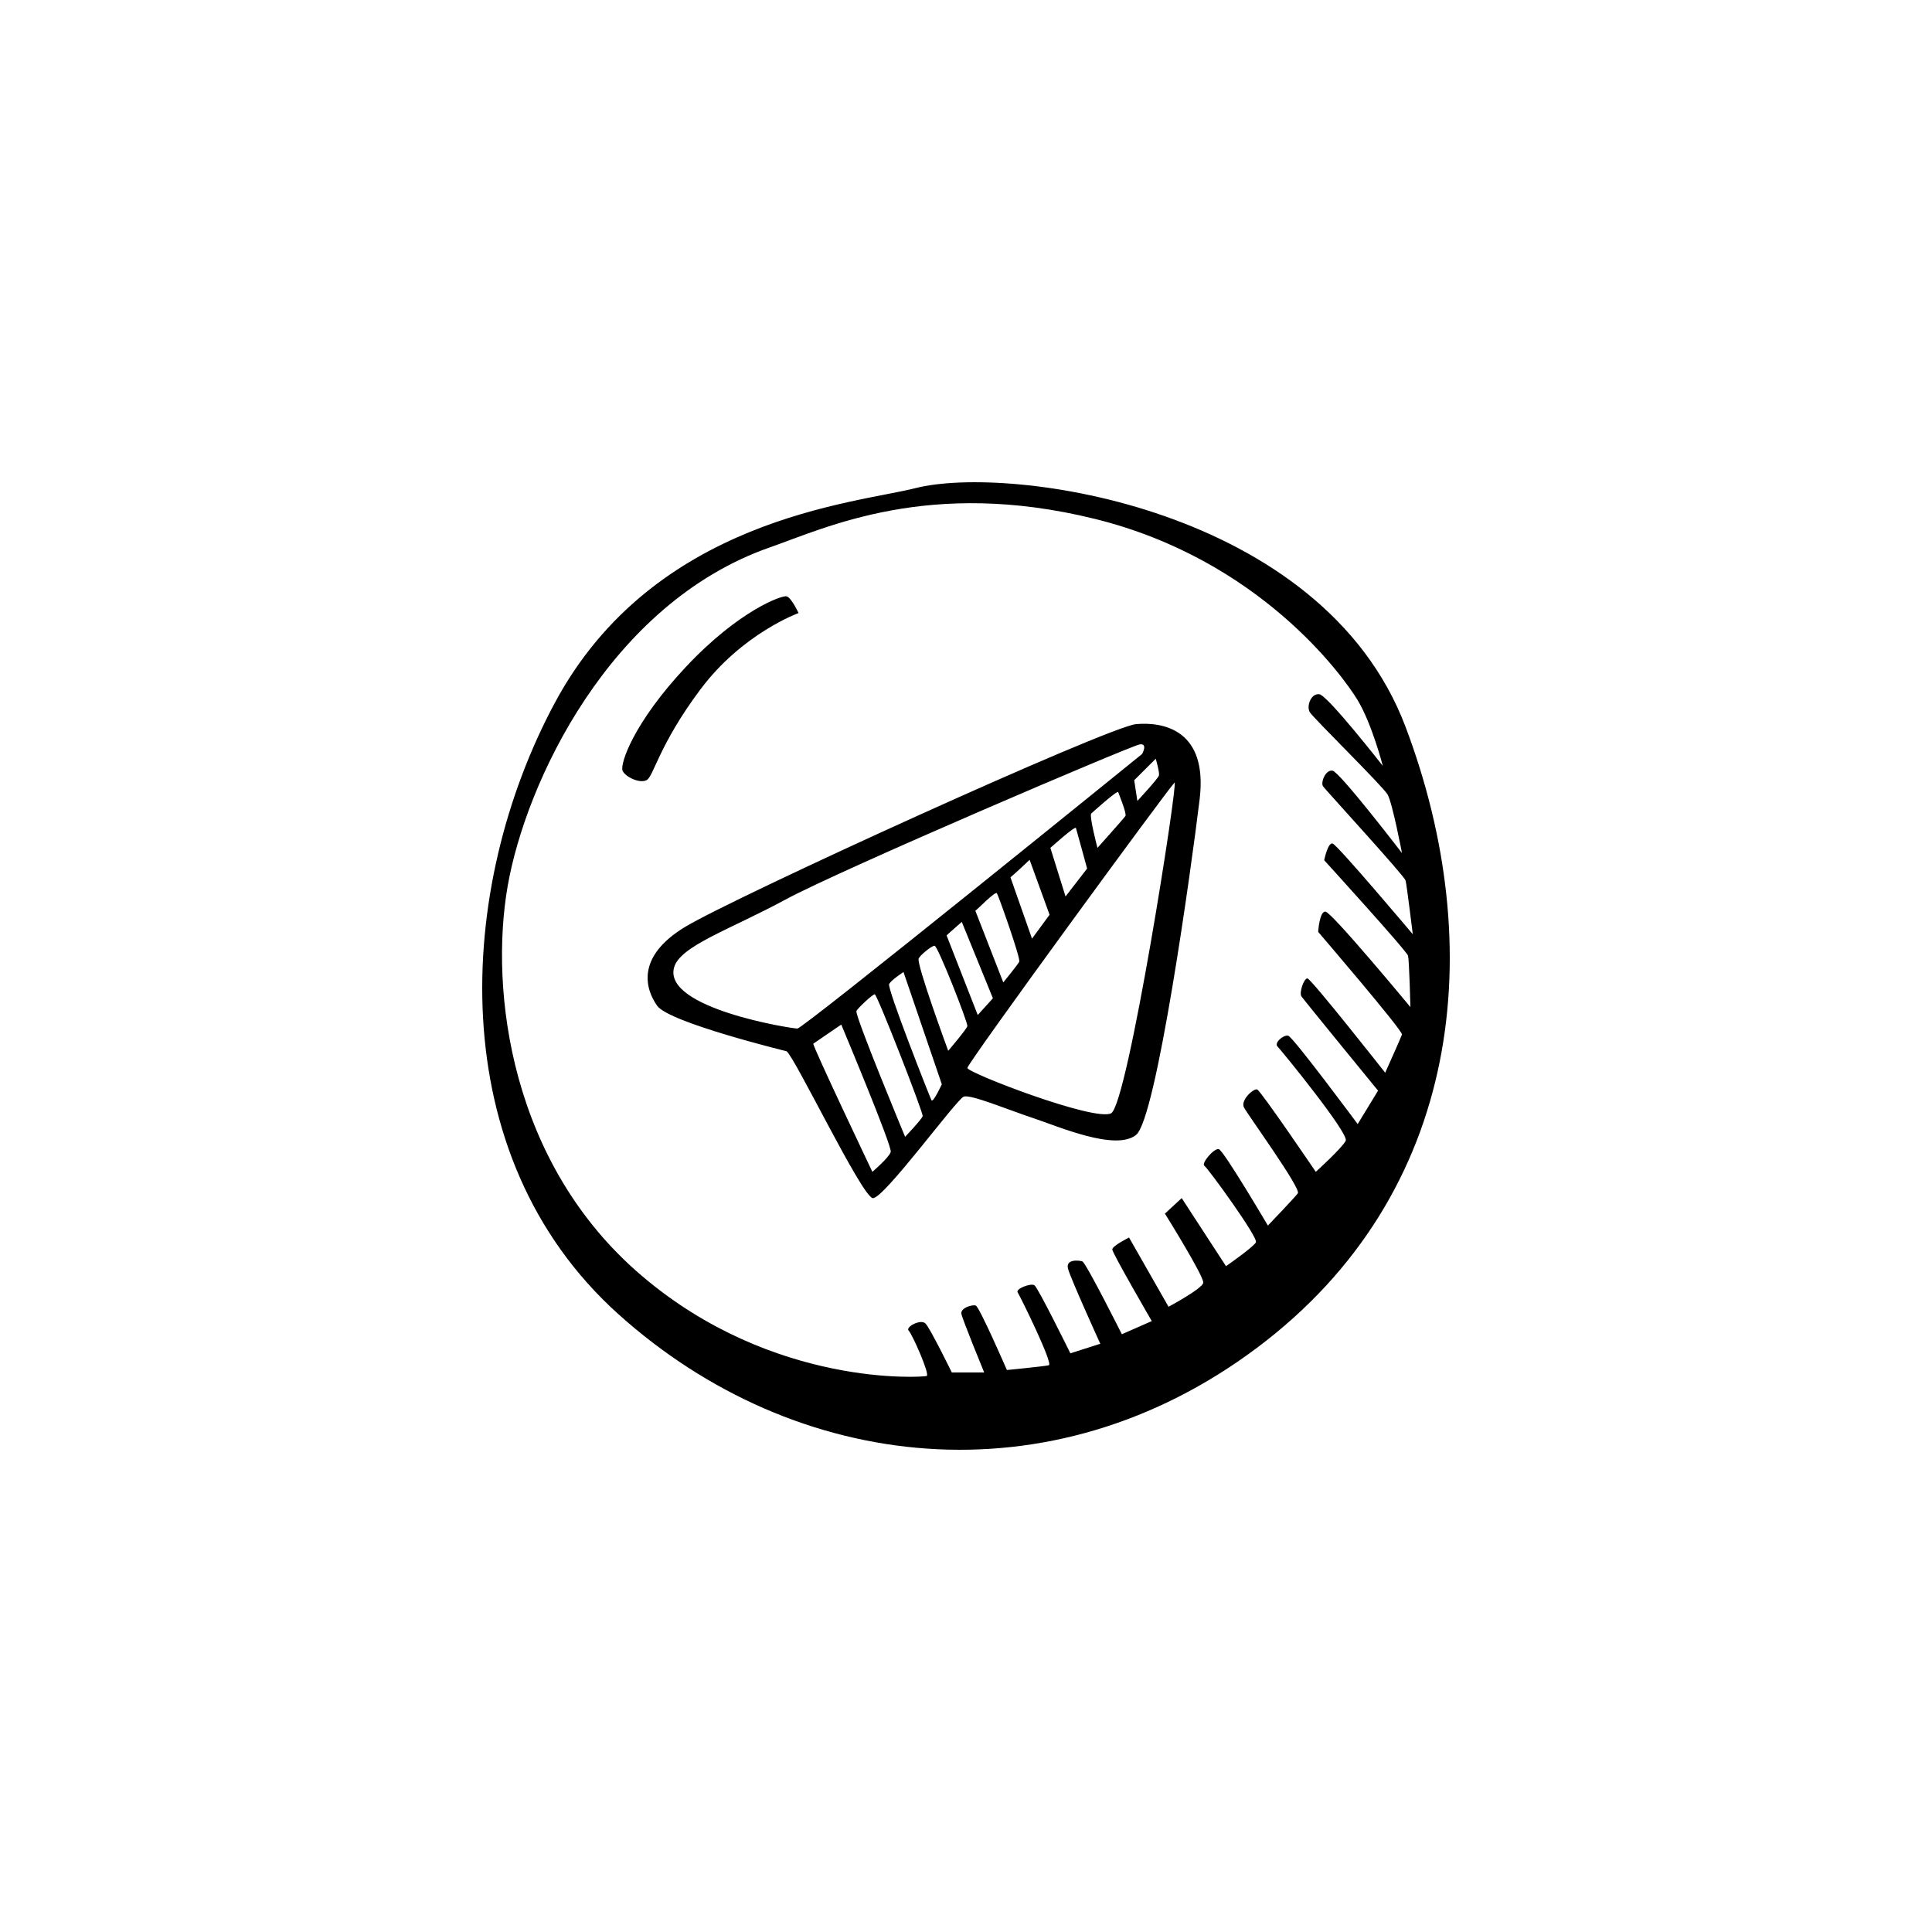 <?xml version="1.0" encoding="UTF-8" standalone="no" ?>
<!DOCTYPE svg PUBLIC "-//W3C//DTD SVG 1.1//EN" "http://www.w3.org/Graphics/SVG/1.1/DTD/svg11.dtd">
<svg xmlns="http://www.w3.org/2000/svg" xmlns:xlink="http://www.w3.org/1999/xlink" version="1.1" width="400" height="400" viewBox="0 0 400 400" xml:space="preserve">
<desc>Created with Fabric.js 3.6.2</desc>
<defs>
</defs>
<g transform="matrix(3.13 0 0 3.13 200 200)" id="Layer_1"  >
<path style="stroke: none; stroke-width: 1; stroke-dasharray: none; stroke-linecap: butt; stroke-dashoffset: 0; stroke-linejoin: miter; stroke-miterlimit: 4; fill: rgb(0,0,0); fill-rule: nonzero; opacity: 1;"  transform=" translate(-32, -32)" d="M 61.076 16.184 C 55.586 1.652 34.89 -1.19 28.66 0.39 c -4.022 1.02 -17.318 2 -23.865 14.215 C -1.753 26.82 -2.703 44.51 9.018 55.04 s 28.616 12.425 42.238 2.21 S 66.566 30.715 61.076 16.184 z M 60.838 36.534 c -0.08 0.236 -1.11 2.526 -1.11 2.526 s -4.91 -6.24 -5.147 -6.24 s -0.553 0.95 -0.395 1.186 c 0.158 0.237 5.07 6.24 5.07 6.24 l -1.347 2.21 c 0 0 -4.277 -5.765 -4.593 -5.844 c -0.317 -0.08 -0.95 0.474 -0.713 0.71 c 0.238 0.238 4.752 5.766 4.514 6.24 s -1.98 2.053 -1.98 2.053 s -3.643 -5.37 -3.88 -5.45 c -0.24 -0.078 -1.11 0.712 -0.872 1.186 c 0.238 0.475 3.8 5.37 3.564 5.687 c -0.238 0.316 -1.98 2.132 -1.98 2.132 s -2.93 -4.976 -3.247 -5.055 c -0.316 -0.08 -1.187 0.948 -0.95 1.106 c 0.24 0.16 3.565 4.74 3.406 5.055 c -0.158 0.316 -1.98 1.58 -1.98 1.58 l -2.93 -4.503 l -1.11 1.027 c 0 0 2.614 4.185 2.535 4.58 c -0.078 0.395 -2.296 1.58 -2.296 1.58 l -2.613 -4.58 c 0 0 -1.108 0.552 -1.108 0.79 c 0 0.236 2.613 4.738 2.613 4.738 l -1.98 0.87 c 0 0 -2.376 -4.74 -2.613 -4.818 c -0.238 -0.08 -1.11 -0.158 -0.95 0.474 s 2.138 4.975 2.138 4.975 l -1.98 0.63 c 0 0 -2.138 -4.343 -2.376 -4.5 c -0.238 -0.16 -1.267 0.236 -1.11 0.473 c 0.16 0.237 2.377 4.74 2.06 4.817 s -2.772 0.316 -2.772 0.316 s -1.82 -4.186 -2.06 -4.265 c -0.237 -0.078 -1.03 0.16 -0.95 0.554 c 0.08 0.395 1.506 3.87 1.506 3.87 H 31.06 c 0 0 -1.426 -2.922 -1.742 -3.238 c -0.317 -0.316 -1.346 0.237 -1.11 0.474 c 0.24 0.237 1.427 2.922 1.19 3 c -0.24 0.08 -10.138 0.79 -18.85 -6.633 S 0.49 33.61 1.678 26.74 C 2.87 19.87 8.412 8.023 19.024 4.31 c 3.735 -1.305 10.533 -4.58 21.462 -1.894 S 56.958 12.84 57.908 14.42 s 1.663 4.344 1.663 4.344 s -3.642 -4.66 -4.196 -4.74 c -0.554 -0.078 -0.87 0.79 -0.634 1.186 c 0.238 0.395 4.83 4.896 5.148 5.45 c 0.317 0.552 0.95 3.87 0.95 3.87 s -4.118 -5.37 -4.593 -5.45 c -0.475 -0.08 -0.792 0.79 -0.634 1.027 c 0.16 0.237 5.386 5.923 5.466 6.24 c 0.08 0.315 0.475 3.553 0.475 3.553 s -4.988 -5.923 -5.305 -6.002 c -0.317 -0.08 -0.554 1.106 -0.554 1.106 s 5.465 6.002 5.545 6.318 c 0.08 0.316 0.158 3.396 0.158 3.396 S 56.166 28.4 55.77 28.4 s -0.475 1.343 -0.475 1.343 S 60.918 36.296 60.838 36.534 L 60.838 36.534 z M 14.43 13.708 c 2.772 -3.713 6.494 -5.055 6.494 -5.055 s -0.475 -1.027 -0.792 -1.106 c -0.317 -0.08 -3.168 0.947 -6.652 4.66 s -4.375 6.43 -4.198 6.87 c 0.158 0.395 1.11 0.87 1.584 0.632 c 0.475 -0.237 0.792 -2.29 3.564 -6.003 L 14.43 13.708 z M 43.257 16 c -1.82 0.158 -26.61 11.45 -29.857 13.426 c -3.247 1.974 -2.613 4.107 -1.822 5.212 s 8.553 3 8.553 3 c 0.555 0.396 4.99 9.636 5.703 9.715 c 0.713 0.08 5.544 -6.555 6.02 -6.713 c 0.474 -0.158 2.93 0.87 4.592 1.422 c 1.663 0.553 5.465 2.21 6.81 1.106 c 1.347 -1.106 3.644 -17.61 4.198 -22.192 c 0.556 -4.58 -2.375 -5.134 -4.196 -4.976 H 43.257 z M 44.762 19.396 c -0.053 0.21 -1.426 1.685 -1.426 1.685 l -0.21 -1.368 l 1.425 -1.422 c 0 0 0.264 0.895 0.212 1.106 L 44.762 19.396 z M 12.687 32.11 c 0.38 -1.434 3.722 -2.526 7.365 -4.5 S 42.94 17.42 43.494 17.34 s 0.158 0.632 0.158 0.632 S 21.24 36.138 20.845 36.138 C 20.449 36.138 11.975 34.796 12.687 32.11 L 12.687 32.11 z M 42.544 22.08 c -0.106 0.16 -1.848 2.107 -1.848 2.107 s -0.528 -2 -0.422 -2.264 c 0 0 1.742 -1.58 1.795 -1.422 c 0.052 0.16 0.58 1.423 0.474 1.58 L 42.544 22.08 z M 40.01 25.556 L 38.584 27.4 l -1.003 -3.213 c 0 0 1.638 -1.474 1.69 -1.316 c 0.053 0.158 0.74 2.686 0.74 2.686 L 40.01 25.556 z M 32.618 28.346 c 0.158 -0.105 1.32 -1.316 1.426 -1.158 c 0.106 0.158 1.584 4.317 1.478 4.528 c -0.106 0.21 -1.056 1.37 -1.056 1.37 S 32.618 28.346 32.618 28.346 z M 33.78 34.136 l -1.003 1.107 l -2.06 -5.265 c 0.16 -0.158 1.004 -0.895 1.004 -0.895 l 2.06 5.054 L 33.78 34.136 z M 34.94 26.136 c 0.212 -0.16 1.268 -1.16 1.268 -1.16 l 1.32 3.634 l -1.162 1.58 l -1.425 -4.055 L 34.94 26.136 z M 25.807 45.616 c 0 0 -3.96 -8.32 -3.907 -8.478 l 1.848 -1.264 c 0 0 3.38 8.055 3.273 8.424 c -0.104 0.37 -1.213 1.317 -1.213 1.317 L 25.807 45.616 z M 27.972 43.299 c 0 0 -3.326 -8.004 -3.22 -8.32 c 0.05 -0.15 1.055 -1.106 1.213 -1.106 c 0.158 0 3.22 7.845 3.168 8.055 S 27.973 43.298 27.972 43.299 L 27.972 43.299 z M 29.714 40.876 c -0.106 -0.21 -2.957 -7.424 -2.798 -7.687 c 0.174 -0.29 0.95 -0.79 0.95 -0.79 l 2.534 7.424 C 30.4 39.823 29.82 41.086 29.714 40.876 z M 30.824 37.611 c 0 0 -2.113 -5.74 -1.955 -6.107 c 0.087 -0.205 0.844 -0.843 1.055 -0.843 c 0.21 0 2.217 5.107 2.165 5.318 c -0.053 0.21 -1.267 1.632 -1.267 1.632 H 30.824 z M 41.594 41.745 c -1.11 0.553 -9.503 -2.685 -9.503 -3 c 0 -0.317 13.227 -18.402 13.702 -18.876 C 46.073 19.589 42.703 41.192 41.594 41.745 L 41.594 41.745 z" stroke-linecap="round" />
</g>
</svg>